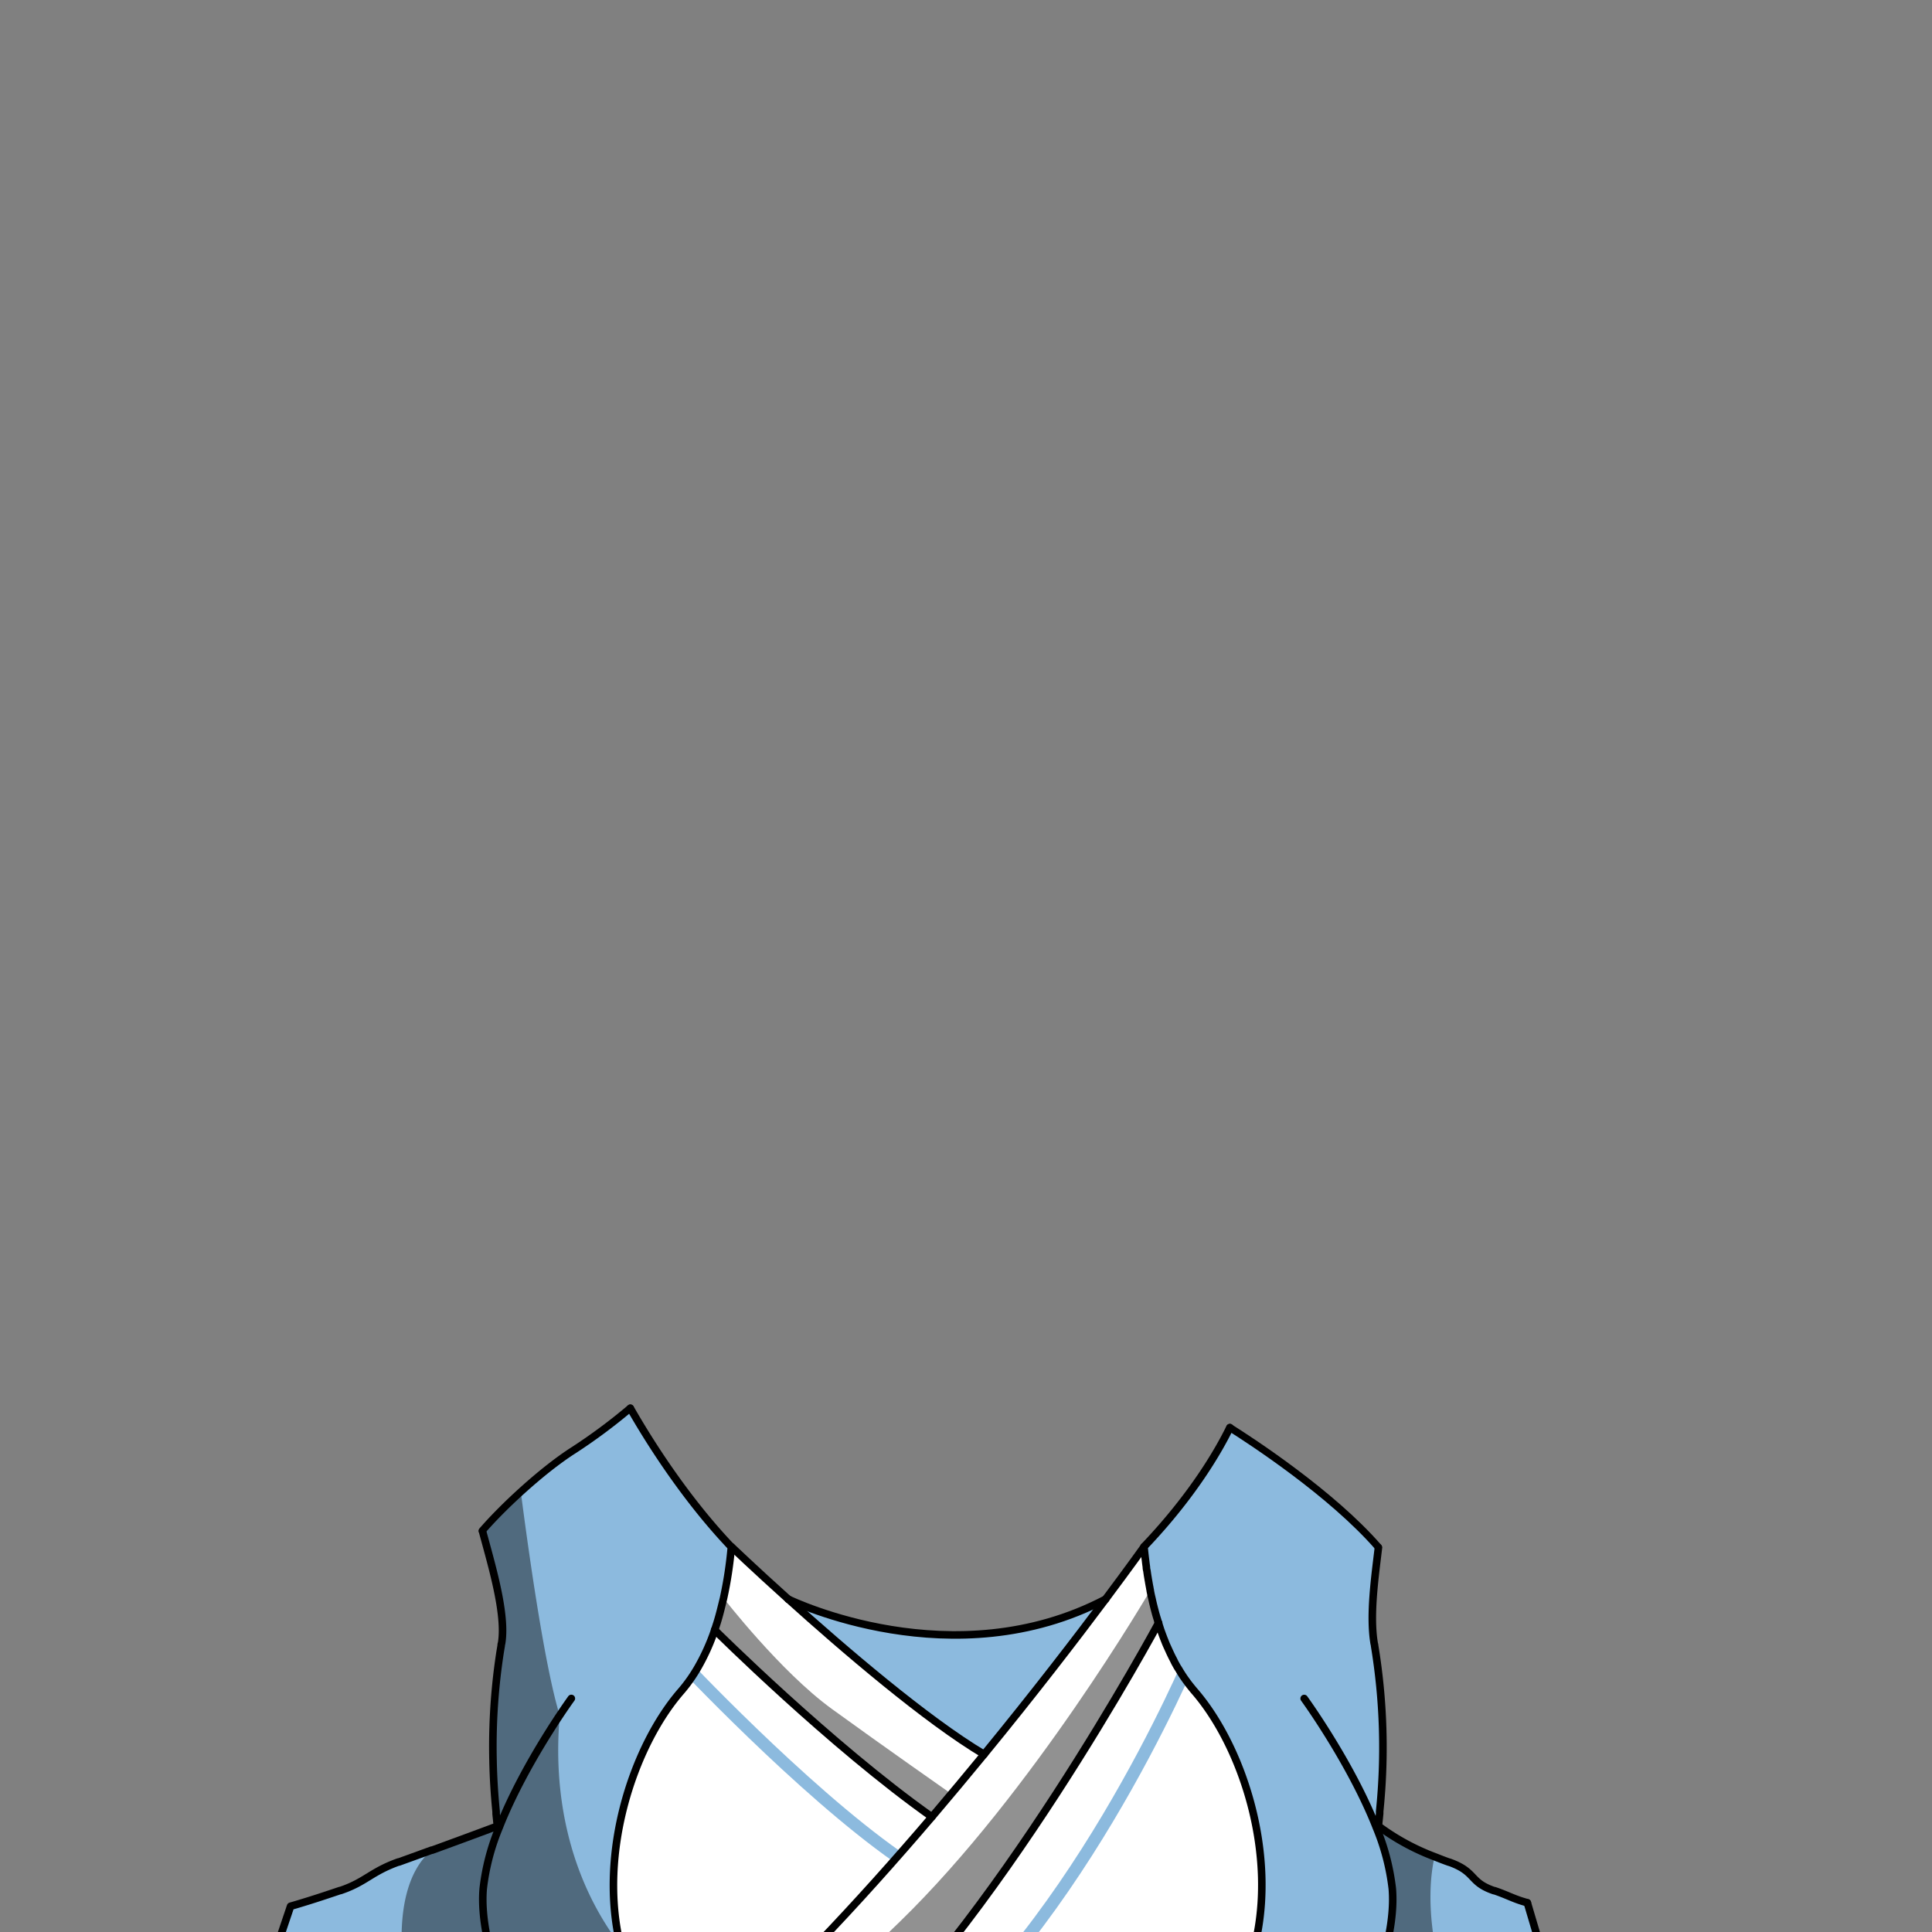 <svg xmlns="http://www.w3.org/2000/svg" viewBox="0 0 432 432">
  <rect x="0" y="0" width="432" height="432" fill="#808080" stroke="none"/>
  <defs>
    <style>.BUNTAI_MEERKAT_OUTFIT_MEERKAT_OUTFIT_21_cls-1{isolation:isolate;}.BUNTAI_MEERKAT_OUTFIT_MEERKAT_OUTFIT_21_cls-2{fill:#fff;}.BUNTAI_MEERKAT_OUTFIT_MEERKAT_OUTFIT_21_cls-3{fill:#8cbade;}.BUNTAI_MEERKAT_OUTFIT_MEERKAT_OUTFIT_21_cls-4,.BUNTAI_MEERKAT_OUTFIT_MEERKAT_OUTFIT_21_cls-5{fill:none;stroke:#000;stroke-linecap:round;stroke-linejoin:round;}.BUNTAI_MEERKAT_OUTFIT_MEERKAT_OUTFIT_21_cls-4{stroke-width:1.69px;}.BUNTAI_MEERKAT_OUTFIT_MEERKAT_OUTFIT_21_cls-5{stroke-width:1.62px;}.BUNTAI_MEERKAT_OUTFIT_MEERKAT_OUTFIT_21_cls-6{opacity:0.43;mix-blend-mode:multiply;}</style>
  </defs>
  <g class="BUNTAI_MEERKAT_OUTFIT_MEERKAT_OUTFIT_21_cls-1">
    <g id="outfit">
      <path class="BUNTAI_MEERKAT_OUTFIT_MEERKAT_OUTFIT_21_cls-2" d="M220.05,392.28c-3.72,4.53-7.63,9.22-11.69,14-22.62-15.95-48.57-41.81-48.57-41.81.18-.52.34-1.05.51-1.58a82.84,82.84,0,0,0,3.23-17s5.16,4.94,12.71,11.73h0C188.51,368.63,207.08,384.58,220.05,392.28Z" />
      <path class="BUNTAI_MEERKAT_OUTFIT_MEERKAT_OUTFIT_21_cls-2" d="M258.92,362.37c.05.16.09.33.15.5,0,0-37.1,69.05-72.46,99.59H158.14v-.28c-.84-.53-1.65-1.07-2.44-1.65,17.89-15.32,36.45-35.29,52.66-54.27,4.06-4.76,8-9.45,11.69-14,11.31-13.8,20.81-26.2,27.17-34.71,5.46-7.3,8.61-11.73,8.61-11.73A82.74,82.74,0,0,0,258.92,362.37Z" />
      <path class="BUNTAI_MEERKAT_OUTFIT_MEERKAT_OUTFIT_21_cls-2" d="M159.79,364.45s26,25.86,48.57,41.81c-16.21,19-34.77,38.95-52.66,54.27-29-20.86-19.15-64.29-3.46-82.35A41.37,41.37,0,0,0,159.79,364.45Z" />
      <path class="BUNTAI_MEERKAT_OUTFIT_MEERKAT_OUTFIT_21_cls-2" d="M259.57,364.45a41.25,41.25,0,0,0,7.56,13.72c16.11,18.56,26,63.88-5.91,84v.27H186.61c35.36-30.54,72.46-99.59,72.46-99.59C259.22,363.4,259.39,363.93,259.57,364.45Z" />
      <path class="BUNTAI_MEERKAT_OUTFIT_MEERKAT_OUTFIT_21_cls-3" d="M163.52,345.84c0,.47-.09.94-.14,1.42a1.37,1.37,0,0,1,0,.19c0,.41-.09.82-.14,1.23-.22,1.91-.51,3.84-.86,5.76-.12.63-.24,1.26-.37,1.89a1.16,1.16,0,0,0,0,.18l-.18.82v0l0,.1c-.09.43-.19.86-.29,1.28l-.09.35c-.08.35-.17.69-.26,1s-.17.64-.26.95c-.17.6-.34,1.2-.53,1.79l-.51,1.58v0c-.24.7-.5,1.39-.76,2.08-.17.43-.35.86-.53,1.28a.3.3,0,0,1,0,.1l-.21.47c-.1.24-.2.47-.31.7s-.27.61-.42.91c-.27.57-.56,1.14-.87,1.69,0,.08-.08.17-.13.25s0,.09-.07.14l-.1.16-.21.37h0a.75.75,0,0,0-.07.12c-.06.12-.13.23-.2.35-.49.83-1,1.63-1.55,2.41l-.06.08c-.12.18-.25.36-.38.53s-.48.64-.72.95-.6.74-.91,1.1a55.47,55.47,0,0,0-7.85,12.23c-.42.86-.82,1.74-1.21,2.64-.58,1.34-1.12,2.72-1.64,4.14-.3.83-.58,1.66-.85,2.51a74.16,74.16,0,0,0-3.08,14c-.12,1-.22,2.09-.3,3.14-.11,1.58-.17,3.16-.17,4.73,0,.54,0,1.08,0,1.62,0,.13,0,.26,0,.39l0,.73c0,.07,0,.15,0,.22a.49.49,0,0,0,0,.12c0,.27,0,.54.05.81s0,.77.08,1.16l.06.73c0,.31.07.63.1.94.06.5.12,1,.19,1.48,0,.23.06.45.1.68a.68.68,0,0,0,0,.14c.05.34.11.69.17,1l.12.65c0,.22.08.44.13.66s.09.47.14.71c.09.42.19.84.29,1.26l.06.24c.05.22.11.44.17.66s.11.44.18.66.07.27.11.4.15.52.23.78.07.25.12.37c.1.35.22.71.34,1.06s.29.84.44,1.26l.48,1.24c.19.47.39.93.6,1.4s.35.78.54,1.17.36.76.56,1.14c.05.08.09.17.14.27l.57,1.05a.31.31,0,0,1,0,.1c.16.27.31.54.48.8l.14.25.07.12c.46.76,1,1.51,1.47,2.26.11.16.21.31.33.46.37.52.76,1,1.17,1.56l.53.66c.21.26.42.51.64.76l.66.75.68.73c.23.25.47.49.71.73l.72.71.31.29a1,1,0,0,0,.15.14c.26.25.54.5.81.74l.46.4c.52.46,1.06.9,1.61,1.33l.64.49c.28.22.57.43.86.64.79.58,1.59,1.12,2.44,1.65v.28H114.52l-9.39.12-52.59.68.84-2.49c.07-.19.13-.39.21-.61.17-.55.39-1.2.65-2,.12-.31.23-.64.35-1,.67-2.06,1.62-4.86,2.89-8.59.2-.63.43-1.27.65-1.95s.47-1.38.7-2.12.51-1.5.78-2.3L60,441c.13-.41.28-.83.42-1.25s.29-.87.43-1.31l.44-1.29,3.47-10.27c.06-.21.14-.42.22-.64,1.11-.31,2.42-.71,3.87-1.16,2.13-.66,4.57-1.47,7.21-2.36l.09,0c5.61-1.89,6.82-4.19,12.93-6.37,0,0,0,0,.05,0l.06,0,3.15-1.13,4.16-1.51.13,0c6.51-2.37,11.76-4.32,13.73-5.06l.81-.3h0s0,0,0-.08v-.06s0,0,0,0,0-.31,0-.46l-.06-.45-.18-1.71c0-.16,0-.33,0-.51-.38-3.8-.6-7.46-.68-11v-.11a137.82,137.82,0,0,1,1.62-24.82,0,0,0,0,0,0,0c.07-.4.13-.79.2-1.18,0-.16,0-.32.08-.47.83-4.85-.82-12.25-2.56-18.82-.59-2.24-1.19-4.38-1.7-6.29l.15-.18a110.15,110.15,0,0,1,8.46-8.51,94.72,94.72,0,0,1,11.81-9.32,125.06,125.06,0,0,0,12.69-9.43C145.09,322.12,153.19,335,163.52,345.84Z" />
      <path class="BUNTAI_MEERKAT_OUTFIT_MEERKAT_OUTFIT_21_cls-3" d="M176.25,357.58c12.26,11.05,30.83,27,43.8,34.7,11.31-13.8,20.81-26.2,27.17-34.71C213.25,375.42,177,357.94,176.25,357.58Z" />
      <path class="BUNTAI_MEERKAT_OUTFIT_MEERKAT_OUTFIT_21_cls-3" d="M352.68,463.2l-26.78-.42-21.07-.32H261.22v-.27c31.92-20.14,22-65.46,5.9-84-.3-.35-.59-.71-.88-1.07l-.16-.2-.17-.22c-.15-.19-.29-.38-.43-.58l-.08-.1c-.36-.48-.7-1-1-1.48s-.53-.84-.78-1.27-.41-.68-.6-1-.32-.58-.47-.88a.25.25,0,0,1,0-.07c-.17-.31-.34-.63-.49-.95s-.2-.41-.29-.61c-.24-.49-.47-1-.69-1.51s-.41-1-.6-1.45c-.1-.24-.19-.48-.28-.72-.2-.52-.39-1-.58-1.58l-.36-1.13v0c-.05-.13-.09-.27-.13-.41s-.1-.33-.14-.5c-.21-.68-.4-1.36-.59-2s-.34-1.3-.49-1.95c-.1-.4-.19-.79-.27-1.19s-.12-.49-.17-.74l-.15-.74,0-.12c0-.18-.07-.35-.1-.53a2.56,2.56,0,0,1-.05-.27c-.08-.38-.15-.77-.21-1.15,0,0,0,0,0-.06-.06-.31-.11-.62-.16-.93,0-.09,0-.18,0-.26-.06-.39-.12-.77-.17-1.15a.06.06,0,0,1,0,0q-.08-.42-.12-.84c-.07-.48-.13-.95-.18-1.42s-.1-.74-.13-1.11c-.08-.66-.15-1.33-.21-2,11-11.57,16.82-21.75,19.19-26.63,4.89,3.08,22.77,14.75,33.19,26.73-.72,6.17-2,15-.95,21.45,0,.15.06.31.09.47A139.77,139.77,0,0,1,308.48,405a4.06,4.06,0,0,1,0,.51c-.06.58-.11,1.14-.18,1.71,0,.15,0,.3-.05.45s0,.3-.06.46,0,0,0,0v.06s0,.05,0,.08h0a3.27,3.27,0,0,1,.56.37,51.46,51.46,0,0,0,12.07,6.47l.18.07.71.28,2.29.85,0,0s0,0,.06,0c6.11,2.18,4.37,4.48,10,6.37l.1,0c2.63.89,4.07,1.7,6.2,2.36l1.15.35Z" />
      <path class="BUNTAI_MEERKAT_OUTFIT_MEERKAT_OUTFIT_21_cls-3" d="M199.84,416.3c-21.57-15.14-48.69-44.09-49-44.38l2-1.9c.27.29,27.2,29,48.53,44Z" />
      <path class="BUNTAI_MEERKAT_OUTFIT_MEERKAT_OUTFIT_21_cls-3" d="M199.63,464.41l-1.55-2.31c39.66-26.66,67.1-92.41,67.38-93.07l2.57,1.06C267.75,370.76,240,437.28,199.63,464.41Z" />
      <path class="BUNTAI_MEERKAT_OUTFIT_MEERKAT_OUTFIT_21_cls-4" d="M120.32,462.46c-4.2-7.78-13.42-26.6-12.27-40.16a50.34,50.34,0,0,1,3.64-13.84h0a1.15,1.15,0,0,0,.06-.17c5.75-14.42,16-28.51,16-28.51" />
      <path class="BUNTAI_MEERKAT_OUTFIT_MEERKAT_OUTFIT_21_cls-4" d="M158.14,462.18c-.85-.53-1.65-1.07-2.44-1.65a43.42,43.42,0,0,1-17-25.62c-5-20.62,2.94-44.5,13.57-56.73.73-.85,1.42-1.73,2.07-2.66.55-.78,1.06-1.58,1.55-2.41a47.23,47.23,0,0,0,3.92-8.63v0l.51-1.58c.57-1.81,1-3.65,1.46-5.51v0a89.78,89.78,0,0,0,1.75-11.49c-10.33-10.84-18.43-23.72-22.58-31" />
      <path class="BUNTAI_MEERKAT_OUTFIT_MEERKAT_OUTFIT_21_cls-4" d="M275,319.21c-2.37,4.88-8.15,15.06-19.19,26.63.09,1,.2,2.06.34,3.1.05.47.11.94.18,1.42q0,.42.12.84c.07.48.14,1,.22,1.45.05.31.1.62.16.93.08.49.17,1,.27,1.48,0,.18.07.35.1.53l0,.12c.1.49.2,1,.32,1.48s.17.79.27,1.19c.15.65.32,1.3.49,1.95s.38,1.36.59,2c0,.17.09.33.14.5s.08.28.13.41v0l.36,1.13c.19.53.38,1.06.58,1.58.09.24.18.48.28.72.19.49.39,1,.6,1.45s.45,1,.69,1.51.5,1.05.78,1.56a9.7,9.7,0,0,0,.51,1c.19.35.38.69.6,1a29.54,29.54,0,0,0,1.8,2.75c.27.37.55.74.84,1.1s.58.72.88,1.07c16.12,18.56,26,63.88-5.9,84" />
      <path class="BUNTAI_MEERKAT_OUTFIT_MEERKAT_OUTFIT_21_cls-4" d="M114.52,462.46l-9.39.12-52.59.68.84-2.49c.07-.19.13-.39.21-.61.17-.55.39-1.2.65-2,.12-.31.23-.64.35-1,.67-2.06,1.62-4.86,2.89-8.59.2-.63.43-1.27.65-1.95s.47-1.38.7-2.12.51-1.5.78-2.3L60,441c.13-.41.28-.83.42-1.25s.29-.87.44-1.31.29-.85.43-1.29l3.47-10.27c.06-.21.14-.42.22-.64,1.11-.31,2.42-.71,3.87-1.16,2.13-.66,4.57-1.47,7.21-2.36l.09,0c5.61-1.89,6.82-4.19,12.93-6.37,0,0,0,0,.05,0h.06l3.15-1.14,4.16-1.51.13,0c6.51-2.37,11.76-4.32,13.73-5.06l.81-.3h0s0,0,0-.08v-.06s0,0,0,0,0-.31,0-.46l-.06-.45-.18-1.71c0-.16,0-.33,0-.51-.38-3.8-.6-7.46-.68-11v-.11a137.82,137.82,0,0,1,1.62-24.82,0,0,0,0,0,0,0c.07-.4.13-.79.2-1.18,0-.16,0-.32.08-.47.83-4.85-.82-12.25-2.56-18.82-.59-2.24-1.19-4.38-1.7-6.29" />
      <path class="BUNTAI_MEERKAT_OUTFIT_MEERKAT_OUTFIT_21_cls-4" d="M299.05,462.46c4.2-7.78,13.41-26.6,12.27-40.16a51,51,0,0,0-3.64-13.83s0,0,0,0l-.06-.17c-5.75-14.42-16-28.51-16-28.51" />
      <line class="BUNTAI_MEERKAT_OUTFIT_MEERKAT_OUTFIT_21_cls-4" x1="352.68" y1="463.2" x2="341.52" y2="425.47" />
      <path class="BUNTAI_MEERKAT_OUTFIT_MEERKAT_OUTFIT_21_cls-4" d="M341.52,425.47l-1.15-.35c-2.13-.66-3.57-1.47-6.2-2.36l-.1,0c-5.61-1.89-3.87-4.19-10-6.37,0,0,0,0-.06,0h0c-.8-.28-1.56-.57-2.29-.86l-.71-.28-.18-.07a51.46,51.46,0,0,1-12.07-6.47,3.27,3.27,0,0,0-.56-.37h0s0,0,0-.08v-.06s0,0,0,0,0-.31.06-.46,0-.3.05-.45c.07-.57.12-1.13.18-1.71a4.06,4.06,0,0,0,0-.51,139.77,139.77,0,0,0-1.13-37.11c0-.16-.05-.32-.09-.47-1.09-6.42.23-15.28.95-21.45" />
      <path class="BUNTAI_MEERKAT_OUTFIT_MEERKAT_OUTFIT_21_cls-4" d="M255.83,345.84s-3.15,4.43-8.61,11.73c-6.36,8.51-15.86,20.91-27.17,34.71-3.72,4.53-7.63,9.22-11.69,14-16.21,19-34.77,38.95-52.66,54.27" />
      <path class="BUNTAI_MEERKAT_OUTFIT_MEERKAT_OUTFIT_21_cls-4" d="M259.07,362.87s-37.1,69.05-72.46,99.59" />
      <path class="BUNTAI_MEERKAT_OUTFIT_MEERKAT_OUTFIT_21_cls-4" d="M176.25,357.58c12.26,11.05,30.83,27,43.8,34.7" />
      <path class="BUNTAI_MEERKAT_OUTFIT_MEERKAT_OUTFIT_21_cls-4" d="M163.53,345.84s5.16,4.94,12.71,11.73" />
      <path class="BUNTAI_MEERKAT_OUTFIT_MEERKAT_OUTFIT_21_cls-4" d="M159.79,364.45s26,25.86,48.57,41.81" />
      <path class="BUNTAI_MEERKAT_OUTFIT_MEERKAT_OUTFIT_21_cls-4" d="M176.24,357.57h0c.75.36,37,17.84,71,0" />
      <path class="BUNTAI_MEERKAT_OUTFIT_MEERKAT_OUTFIT_21_cls-5" d="M107.83,342.28c4.84-5.59,13.58-13.64,20.42-18a125.06,125.06,0,0,0,12.69-9.43" />
      <path class="BUNTAI_MEERKAT_OUTFIT_MEERKAT_OUTFIT_21_cls-5" d="M275,319.21c4.89,3.08,22.77,14.75,33.19,26.73" />
      <g class="BUNTAI_MEERKAT_OUTFIT_MEERKAT_OUTFIT_21_cls-6">
        <path d="M188,463.26H105.39l-.26-.68c-1.41-3.7-8.13-21.51-9.25-28.08l-4.5,13s-5.93-24.36,5.14-33.79l.13,0L110.4,409s0-.15,0-.43c-.08-1.56-.32-7.24-.19-14.57v-.11c.1-5.61.41-12.17,1.18-18.6a61.45,61.45,0,0,0,.44-6.22,0,0,0,0,0,0,0,83.18,83.18,0,0,0-2.28-20.47c-.53-2.38-1.08-4.54-1.55-6.47a110.15,110.15,0,0,1,8.46-8.51c1.53,11.87,5.25,38.88,8.71,50h0c-1.55,17,1.81,35.9,13.52,51.34h0a69,69,0,0,0,23.79,19.63q3.74,1.92,7.9,3.57a102.84,102.84,0,0,0,14,4.34c.84.2,1.7.4,2.56.58Z" />
        <path d="M325.94,463.26H298.18l.39-.8c1.65-3.38,8.07-16.71,10.85-24.91a28.23,28.23,0,0,0,1.23-4.56c.1-.67.18-1.39.24-2.15v0a60.58,60.58,0,0,0-1-15.83,22.66,22.66,0,0,0-2.3-6.71l1.13.36a51.46,51.46,0,0,0,12.07,6.47c-.87,3.7-1.89,11.59.81,23.6,3.32,14.76,4.13,22.21,4.29,24.07C325.93,463.1,325.94,463.26,325.94,463.26Z" />
        <path d="M257.22,355.58s-26.3,45.21-56,74.1S167,460.53,167,460.53s10.32,1.59,10.64,1.66,9.28.85,9.28.85,26.22-26,43.8-53.73,28.46-46,28.46-46Z" />
        <path d="M159.35,364.05l2.43-6.72S174.5,373.78,186,382.12s26.33,18.72,26.33,18.72l-4.45,5.42s-26.59-21.45-35.14-29.49S159.35,364.05,159.35,364.05Z" />
      </g>
    </g>
  </g>
</svg>